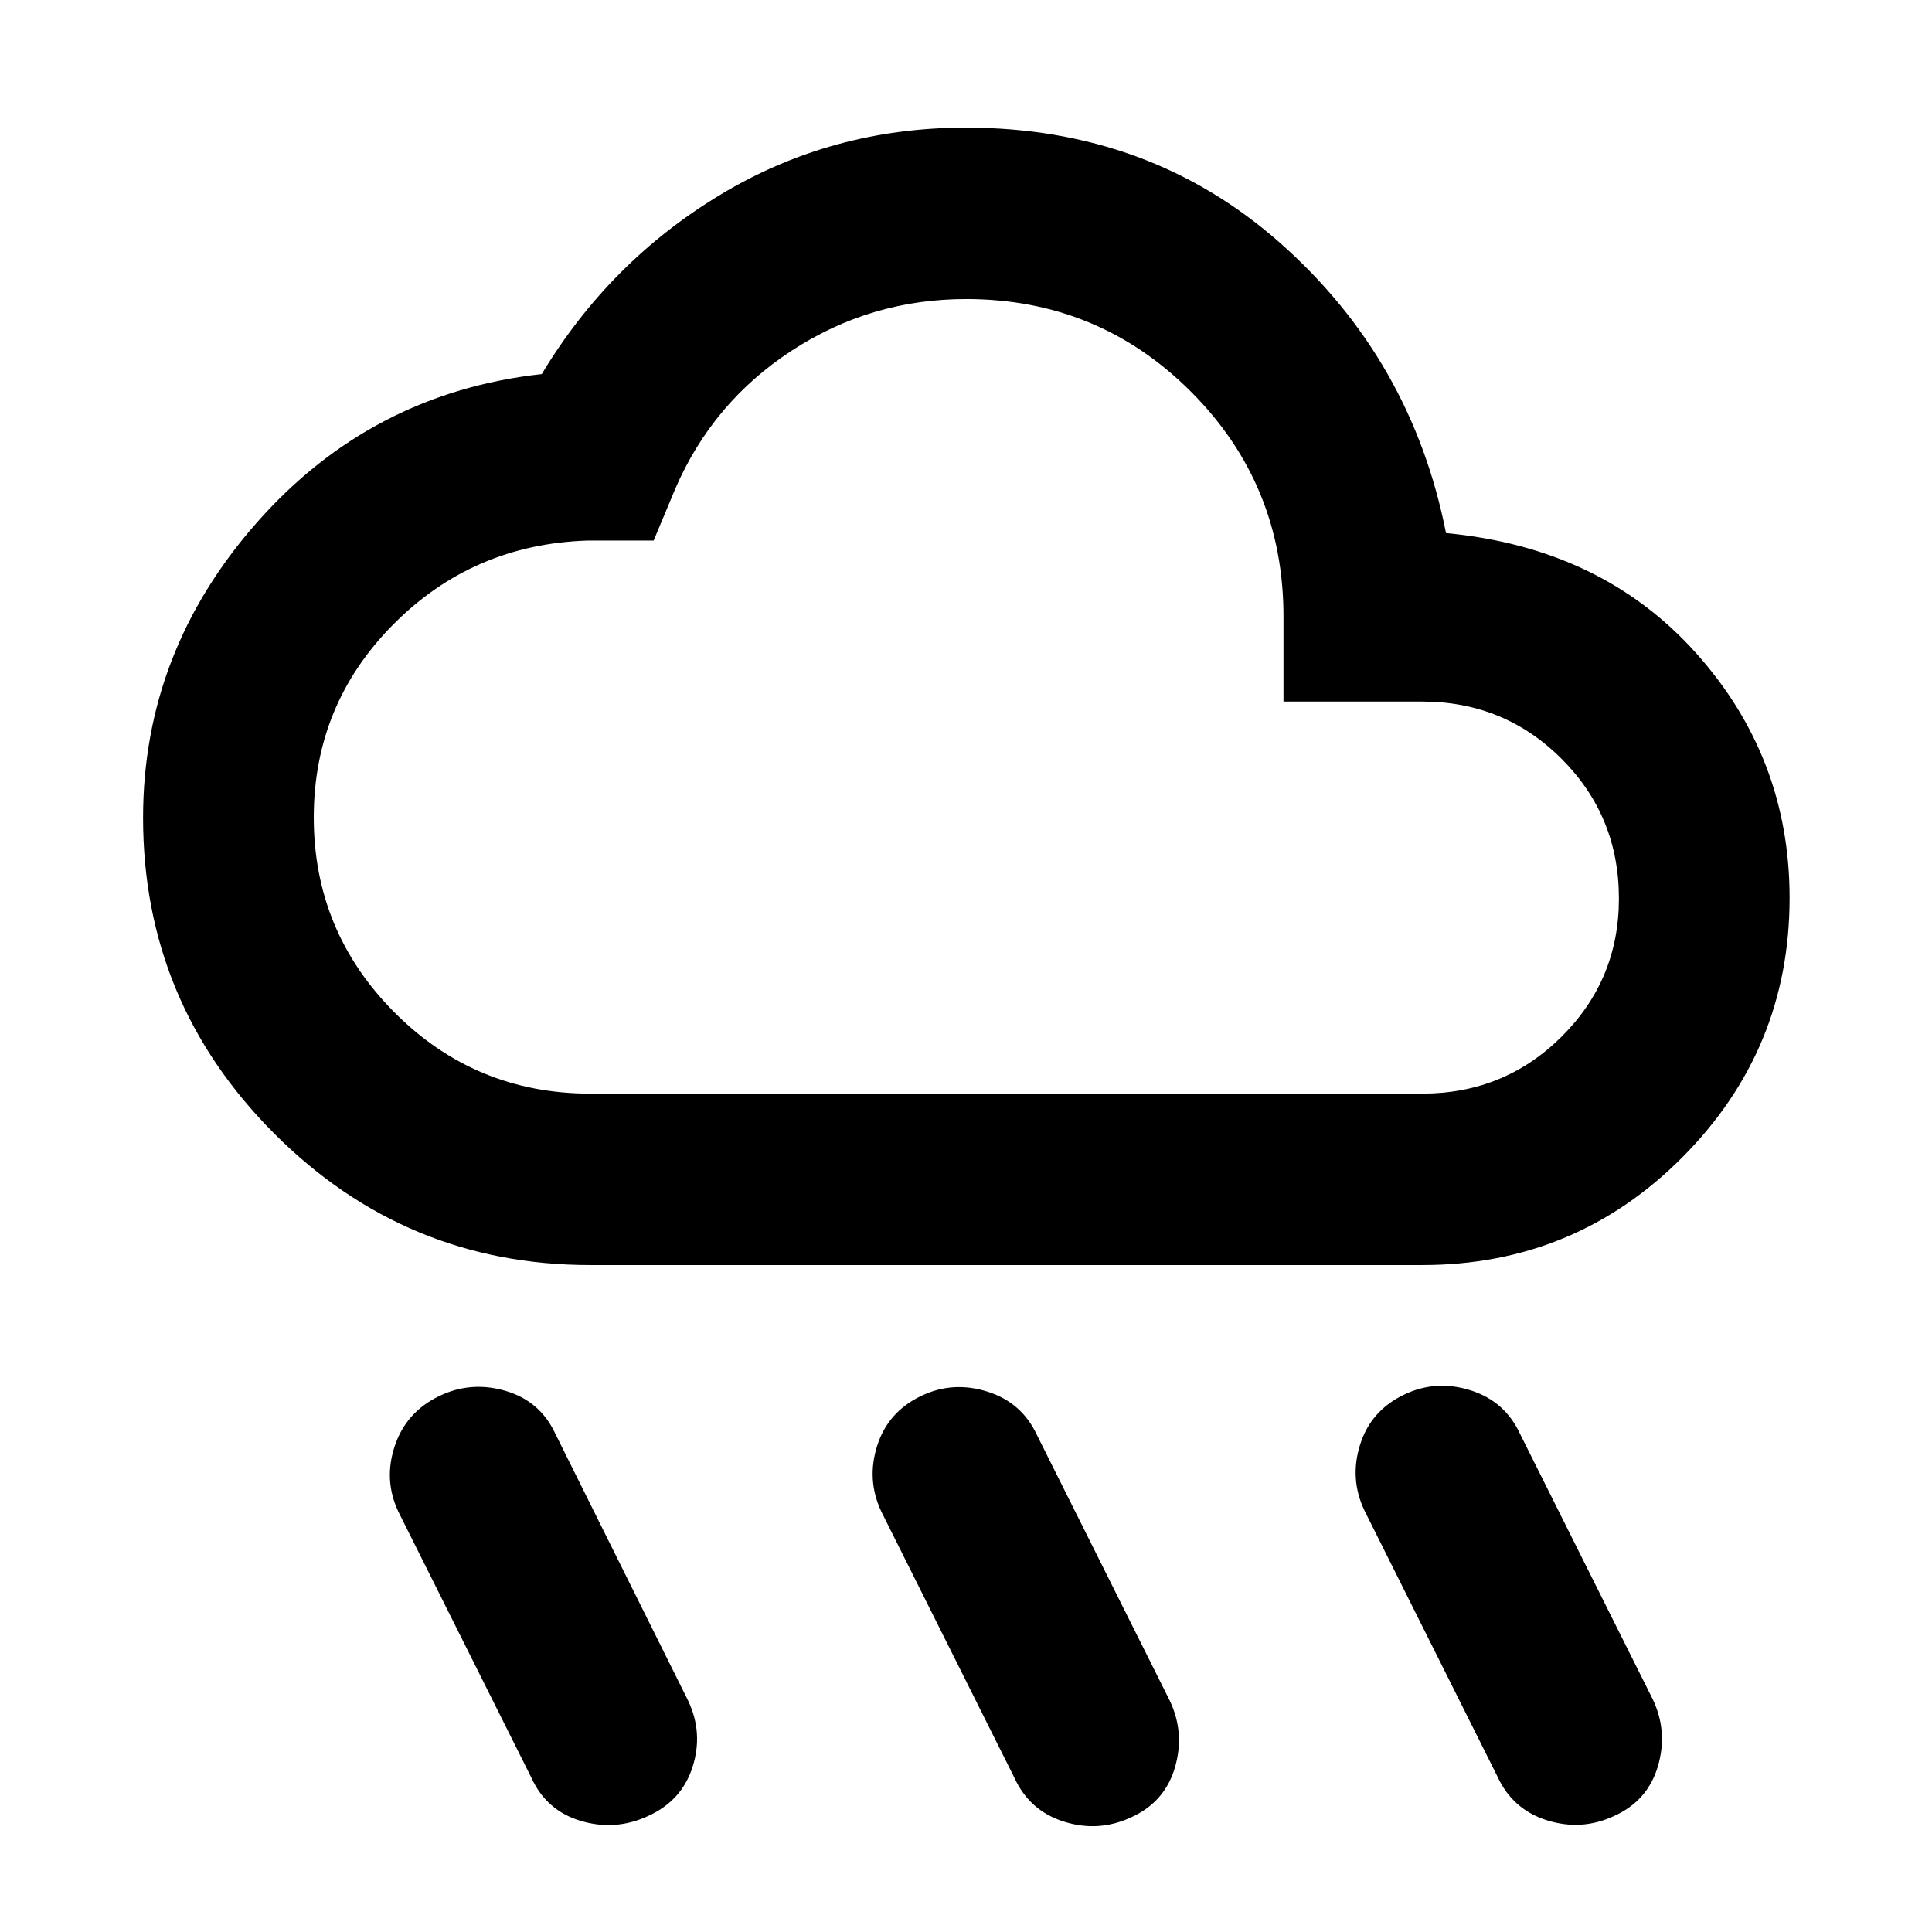 <svg xmlns="http://www.w3.org/2000/svg" height="40" viewBox="0 -960 960 960" width="40"><path d="M562.04-56.97q-16.18 7.53-33.34 2.14-17.16-5.39-24.69-21.89l-66-132q-7.52-15.82-2.18-32.78 5.34-16.97 21.93-24.88 15.72-7.53 32.87-2.13 17.16 5.39 24.69 21.7l66 132q7.53 16 2.47 33.16-5.06 17.15-21.75 24.68Zm240-.67q-16.18 7.53-33.34 2.14-17.16-5.39-24.69-21.89l-66-132q-7.52-15.81-2.18-32.78t21.93-24.87q15.72-7.53 32.87-2.14 17.16 5.39 24.69 21.7l66 132q7.53 16 2.47 33.16-5.06 17.15-21.75 24.68Zm-480 0q-16.18 7.53-33.34 2.47-17.16-5.05-24.69-21.55l-66-132q-7.52-15.82-1.85-32.78 5.67-16.97 22.27-24.88 15.71-7.53 32.87-2.47 17.16 5.06 24.69 21.37l66 132.67q7.52 16 2.13 32.82t-22.08 24.35ZM293.33-331.4q-91.82 0-157.03-65.31-65.21-65.3-65.21-156.93 0-82.68 56.7-146.89 56.69-64.21 141.41-73.59 33.68-56 88.94-89.24 55.26-33.23 121.77-33.23 91.6 0 156.6 57.69t82.01 143.78q77.2 7.3 123.96 59.32 46.76 52.02 46.76 121.98 0 75.35-53.3 128.88-53.3 53.54-129.27 53.54H293.33Zm0-85.19h413.34q40.82 0 69.29-28.32 28.47-28.31 28.47-68.59 0-40.95-28.47-69.42-28.47-28.48-69.29-28.48h-68.91v-42.24q0-65.73-46-111.75-46-46.01-111.72-46.01-47.37 0-86.68 25.66-39.31 25.66-57.87 68.73l-10.7 25.61H291.9q-56.97 1.85-96.48 41.68-39.51 39.84-39.51 95.89 0 56.65 40.17 96.95 40.18 40.29 97.25 40.29ZM480-613.64Z"/></svg>